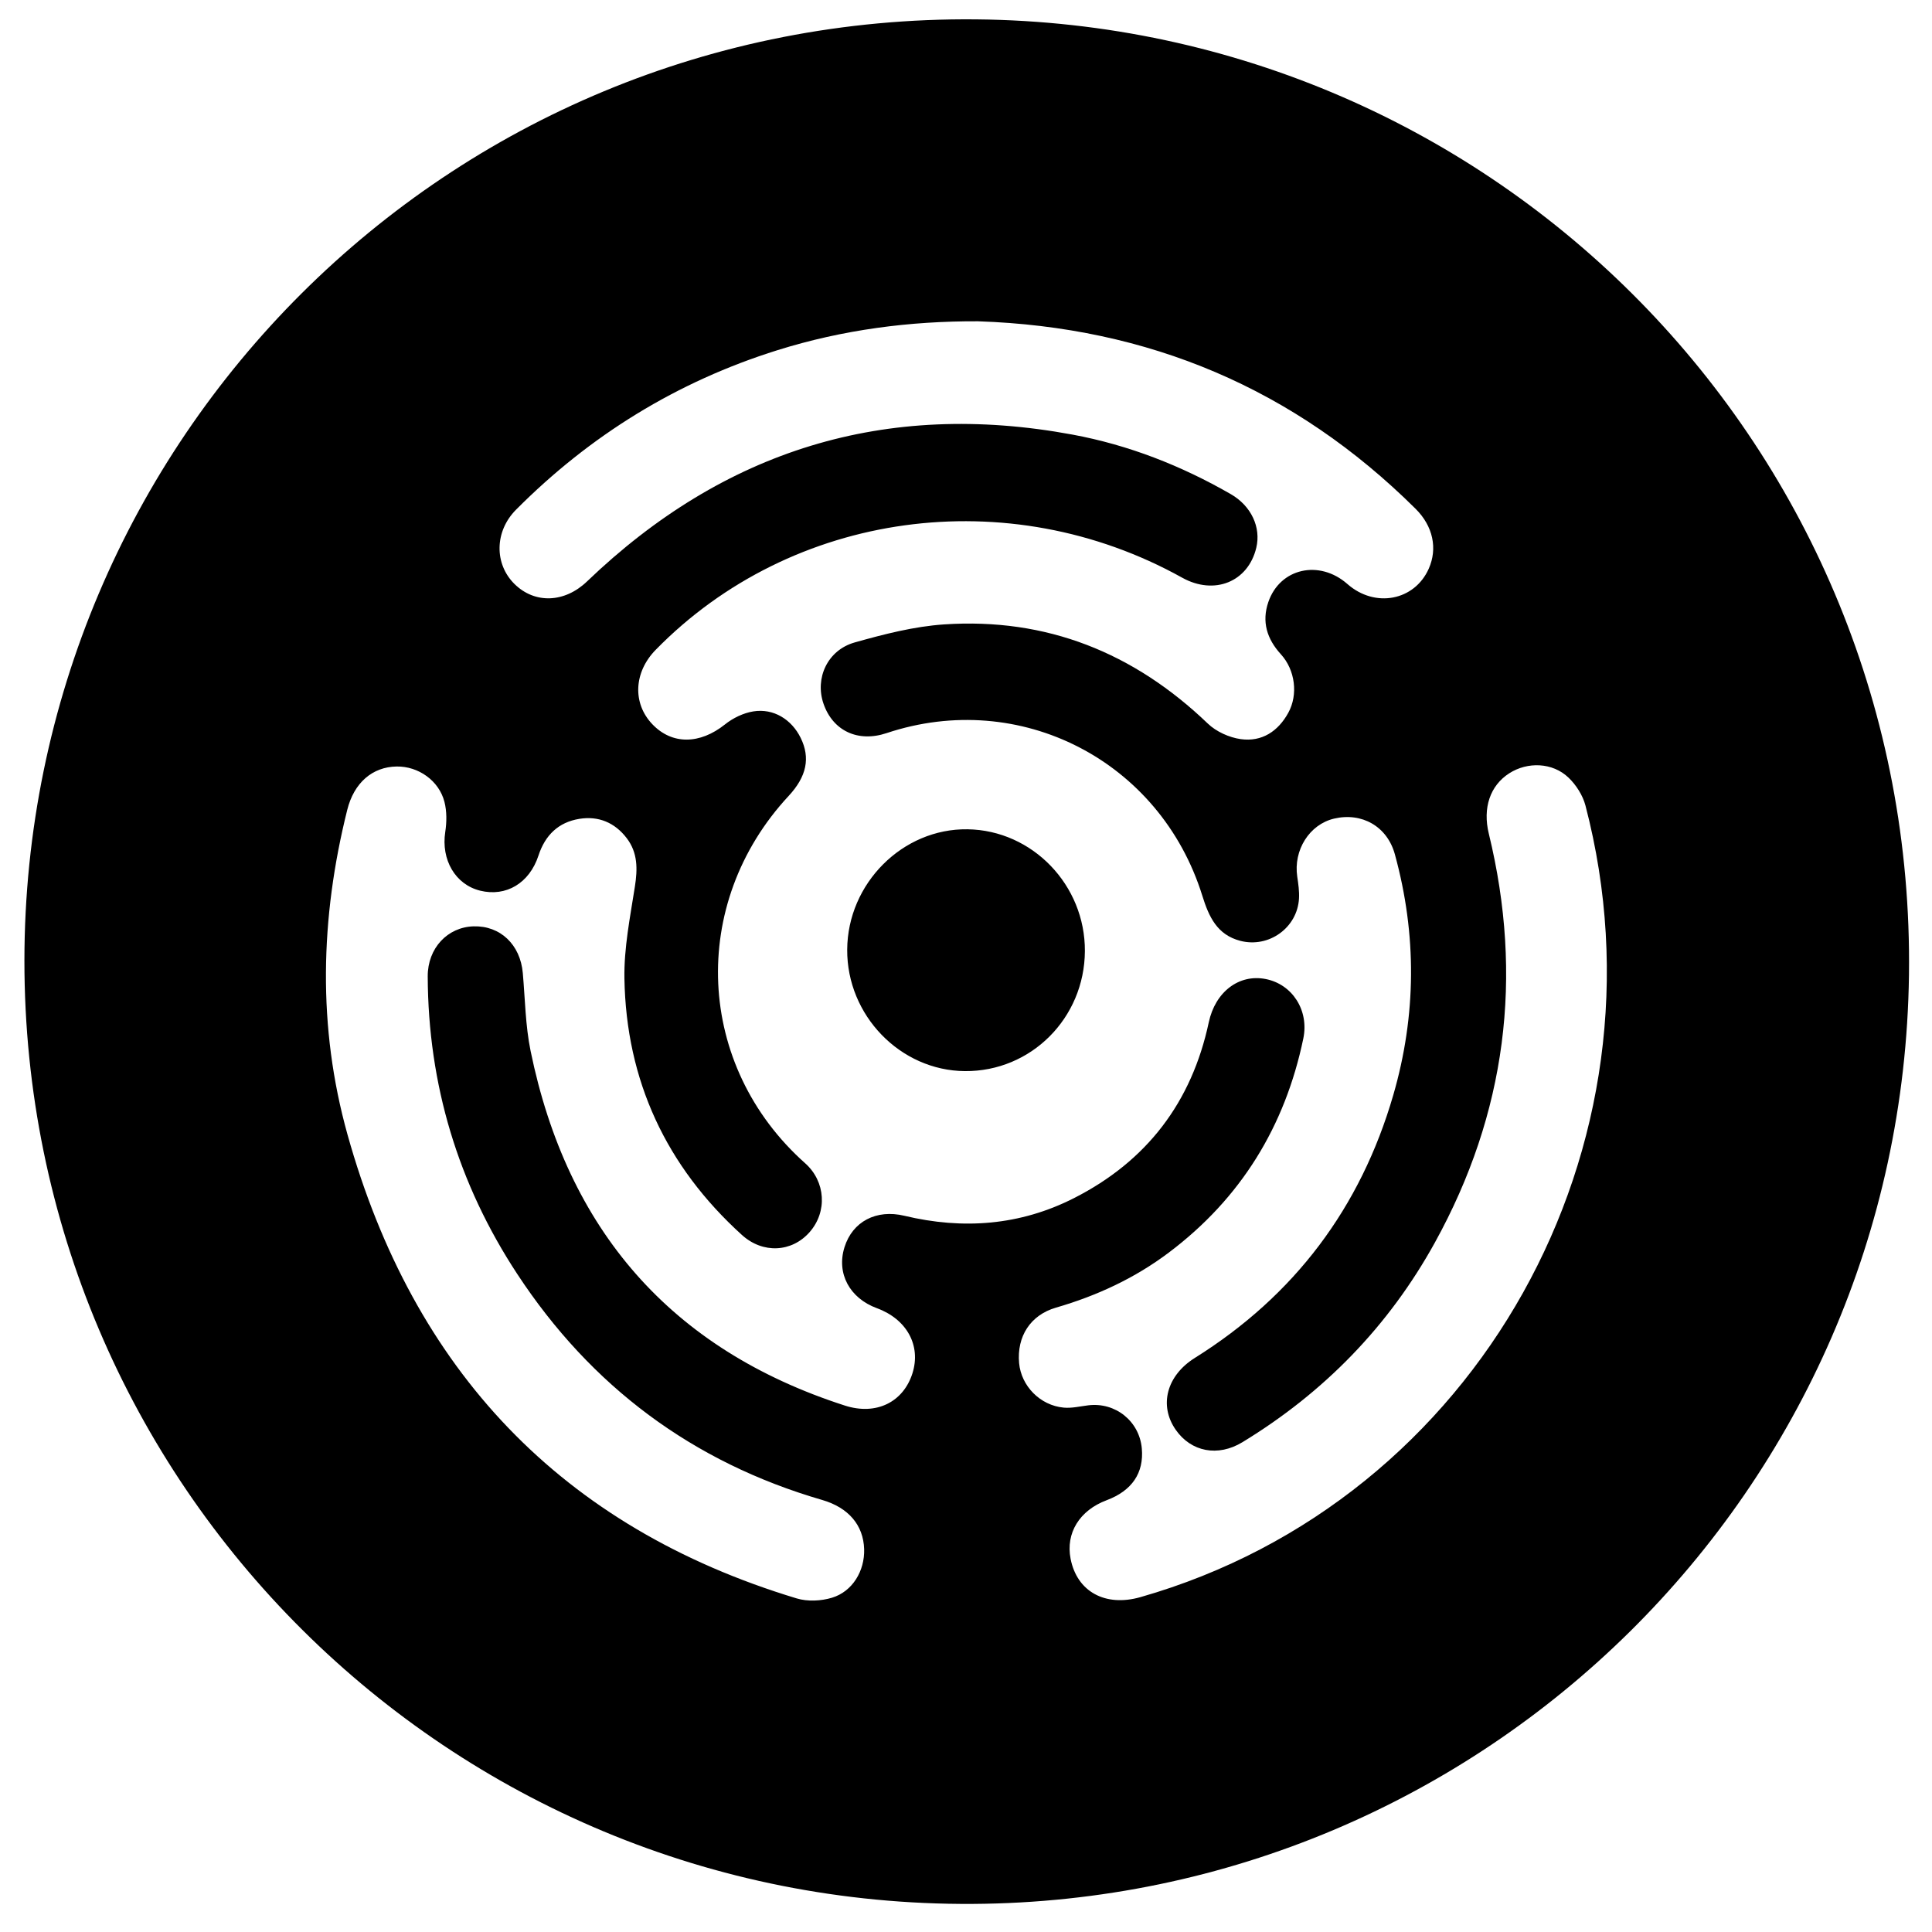 <?xml version="1.0" encoding="iso-8859-1"?>
<!-- Generator: Adobe Illustrator 19.0.0, SVG Export Plug-In . SVG Version: 6.00 Build 0)  -->
<svg version="1.1" id="Layer_1" xmlns="http://www.w3.org/2000/svg" xmlns:xlink="http://www.w3.org/1999/xlink" x="0px" y="0px"
	 viewBox="0 0 500 500" enable-background="new 0 0 500 500" xml:space="preserve">
<path d="M6.319,248.595C6.38,114.169,115.55,3.706,252.593,5.011c134.394,1.28,243.265,110.964,241.447,247.313
	c-1.779,133.454-110.109,239.618-242.298,240.406C116.383,493.537,6.256,384.173,6.319,248.595z M253.101,83.151
	c-17.662-0.074-34.99,2.183-51.881,7.473c-25.988,8.138-48.492,22.014-67.671,41.287c-5.592,5.62-5.641,14.046-0.406,19.219
	c5.278,5.215,13.001,4.888,18.777-0.653c35.42-33.979,77.227-46.979,125.624-38.004c14.54,2.696,28.154,8.034,40.962,15.396
	c5.339,3.069,7.884,8.623,6.617,13.903c-2.12,8.836-10.864,12.36-19.183,7.731c-44.974-25.028-101.009-17.344-136.257,18.684
	c-5.658,5.784-6.03,13.784-0.892,19.205c5.131,5.413,12.345,5.276,18.854,0.071c2.049-1.639,4.748-2.942,7.316-3.354
	c5.234-0.841,9.902,2.077,12.251,6.848c2.551,5.182,1.551,10.015-3.113,15.034c-25.951,27.925-24.062,69.842,4.285,95.066
	c5.292,4.709,5.787,12.557,1.126,17.84c-4.583,5.194-12.071,5.63-17.496,0.715c-19.602-17.759-29.958-39.948-30.413-66.362
	c-0.136-7.924,1.48-15.916,2.711-23.812c0.708-4.544,0.762-8.754-2.12-12.527c-3.078-4.03-7.296-5.793-12.251-4.993
	c-5.419,0.875-8.856,4.227-10.577,9.487c-2.348,7.177-8.399,10.749-15.089,9.102c-6.466-1.592-10.145-8.024-9.042-15.193
	c0.39-2.538,0.424-5.327-0.208-7.788c-1.419-5.526-6.777-9.24-12.371-9.155c-6.288,0.096-11.034,4.221-12.781,11.211
	c-7.005,28.02-7.724,56.198,0.063,84.049c17.019,60.873,55.283,101.607,116.263,120.041c2.794,0.845,6.294,0.674,9.116-0.18
	c5.34-1.616,8.5-6.981,8.327-12.58c-0.192-6.183-4.018-10.734-10.855-12.721c-33.536-9.747-59.811-29.383-78.923-58.483
	c-15.316-23.32-23.059-49.065-23.167-77.012c-0.028-7.312,5.128-12.769,11.872-12.959c6.923-0.195,12.083,4.735,12.733,12.073
	c0.597,6.734,0.666,13.587,2.016,20.172c9.457,46.158,36.17,77.226,81.336,91.779c8.155,2.628,15.147-0.93,17.491-8.358
	c2.267-7.185-1.455-13.996-9.203-16.843c-7.08-2.601-10.496-9.019-8.391-15.768c2.08-6.667,8.241-9.889,15.495-8.152
	c15.172,3.633,29.937,2.529,43.916-4.571c18.816-9.556,30.45-24.796,34.868-45.484c1.688-7.905,7.827-12.564,14.727-11.212
	c6.893,1.352,11.262,8.094,9.74,15.406c-4.736,22.753-16.159,41.347-34.795,55.38c-8.814,6.637-18.632,11.188-29.216,14.256
	c-6.636,1.923-10.16,7.482-9.54,14.348c0.535,5.922,5.439,10.972,11.557,11.531c2.073,0.189,4.219-0.334,6.324-0.595
	c7.031-0.872,13.237,4.098,13.874,11.14c0.576,6.363-2.543,10.961-9.1,13.417c-7.021,2.629-10.632,8.499-9.33,15.164
	c1.66,8.496,8.966,12.519,18.087,9.914c87.471-24.986,138.176-116.836,115.158-204.868c-0.688-2.631-2.41-5.324-4.387-7.218
	c-4.123-3.949-10.605-4.154-15.338-1.116c-4.969,3.189-6.905,8.97-5.29,15.608c9.015,37.068,4.498,72.403-13.94,105.81
	c-11.947,21.647-28.686,38.822-49.808,51.683c-6.362,3.873-13.293,2.51-17.278-3.21c-4.394-6.306-2.343-14.03,4.944-18.588
	c25.782-16.126,42.894-38.872,51.353-68.005c6.004-20.678,6.129-41.541,0.42-62.337c-1.988-7.241-8.562-10.922-15.729-9.236
	c-6.385,1.502-10.569,8.157-9.532,15.045c0.279,1.851,0.55,3.748,0.451,5.604c-0.405,7.58-7.794,12.887-15.164,10.99
	c-6.05-1.557-8.176-6.278-9.857-11.678c-10.892-34.973-47.182-53.61-81.722-42.084c-7.383,2.464-13.887-0.572-16.314-7.613
	c-2.276-6.604,1.025-13.876,8.095-15.863c7.553-2.124,15.326-4.136,23.106-4.659c26.5-1.783,49.125,7.316,68.256,25.663
	c2.177,2.088,5.536,3.612,8.536,4.027c5.458,0.756,9.68-2.022,12.318-6.868c2.527-4.642,1.795-10.995-1.949-15.101
	c-3.633-3.984-4.978-8.44-3.245-13.503c3.011-8.798,13.216-11.056,20.468-4.67c7.126,6.274,17.371,4.337,21.058-3.982
	c2.309-5.208,1.112-10.993-3.404-15.477C335.02,100.563,297.165,84.615,253.101,83.151z M250.396,214.617
	c-16.791-0.246-31.042,14.008-31.142,31.148c-0.099,17.023,13.748,31.311,30.469,31.44c17.105,0.132,30.943-13.708,31.045-31.049
	C280.867,229.063,267.194,214.863,250.396,214.617z"/>
</svg>
